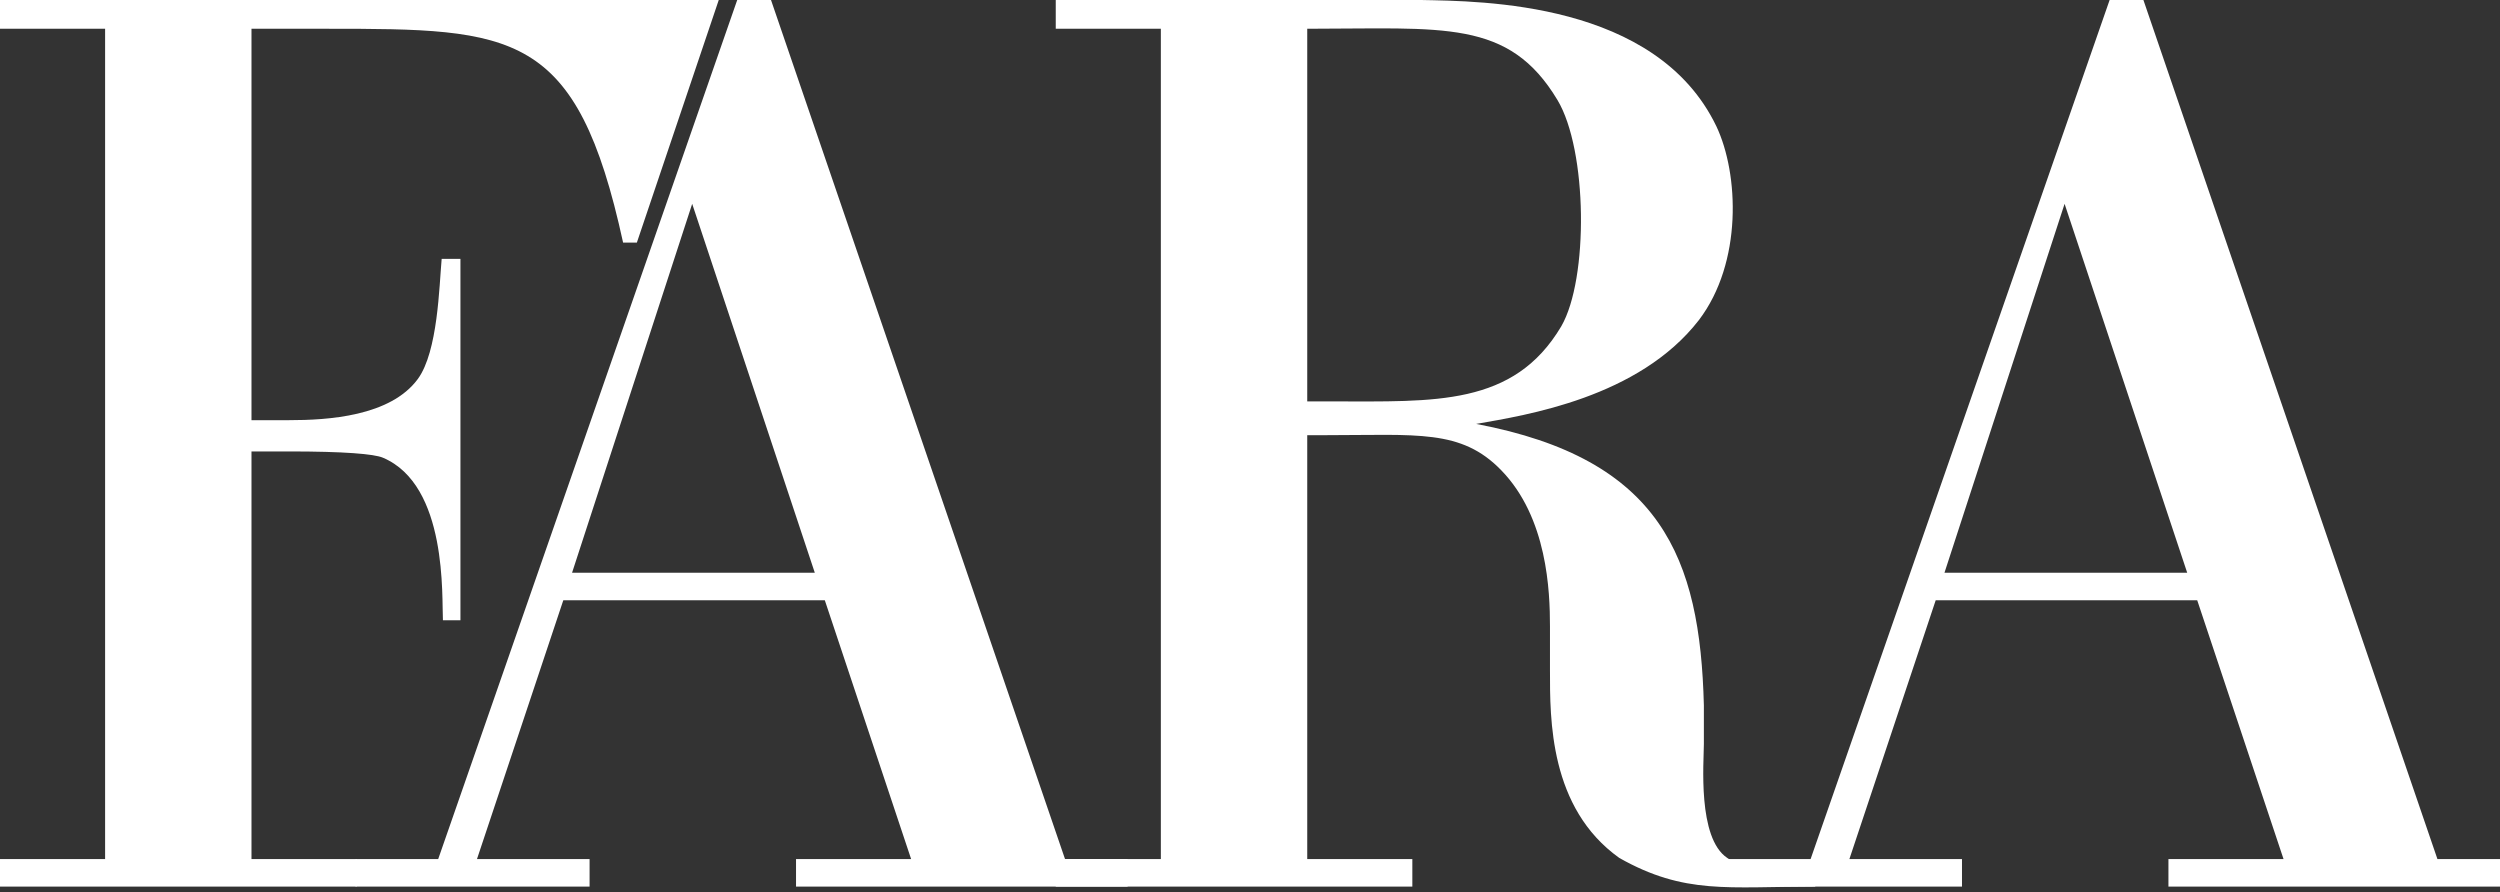 <svg width="440" height="157" viewBox="0 0 440 157" fill="none" xmlns="http://www.w3.org/2000/svg">
<rect x="0" y="0" width="440" height="157" fill="#333333" stroke="none"/>
<path d="M44.262 151.201H62.76V156.043H0V151.201H18.498V5.062H0V0H126.5L112.087 42.697H109.665C101.517 5.282 90.506 5.062 57.475 5.062H44.262V73.95H50.869C57.695 73.95 68.706 73.29 73.55 66.687C77.074 61.845 77.294 50.4 77.734 45.558H81.037V109.164H77.954C77.734 105.202 78.835 85.394 67.384 80.552C65.843 79.892 60.558 79.452 50.869 79.452H44.262V151.201Z" fill="white"/>
<path d="M129.751 0H135.697L187.446 151.201H198.457V156.043H140.101V151.201H160.36L145.166 105.643H99.142L83.947 151.201H103.766V156.043H62.587V151.201H77.121L129.751 0ZM100.683 100.801H143.404L121.824 35.874L100.683 100.801Z" fill="white"/>
<path d="M185.812 0H250.113C260.683 0.22 291.513 0.22 302.083 22.229C306.047 30.592 306.707 46.219 299 56.343C288.43 69.988 268.611 73.07 259.803 74.61C292.394 80.773 299.22 98.16 299.881 124.13V130.953C299.881 134.034 298.715 147.479 304 151C307.523 153.641 313.314 152.962 319.48 151.201V156.043C304.13 156.043 296.5 157.5 285 151C272.668 142.196 272.795 126.551 272.795 117.968V110.264C272.795 104.102 272.355 91.117 264.207 82.753C257.16 75.49 249.453 76.591 233.377 76.591H230.074V151.201H248.572V156.043H185.812V151.201H204.31V5.062H185.812V0ZM230.074 70.648H234.478C252.536 70.648 266.409 71.529 274.777 57.443C279.621 49.08 279.401 26.411 274.116 17.607C265.528 3.301 254.077 5.062 230.074 5.062V70.648Z" fill="white"/>
<path d="M371.294 0H377.24L428.989 151.201H440V156.043H381.644V151.201H401.904L386.709 105.643H340.685L325.491 151.201H345.31V156.043H304.13V151.201H318.664L371.294 0ZM342.227 100.801H384.947L363.367 35.874L342.227 100.801Z" fill="white"/>
</svg>
